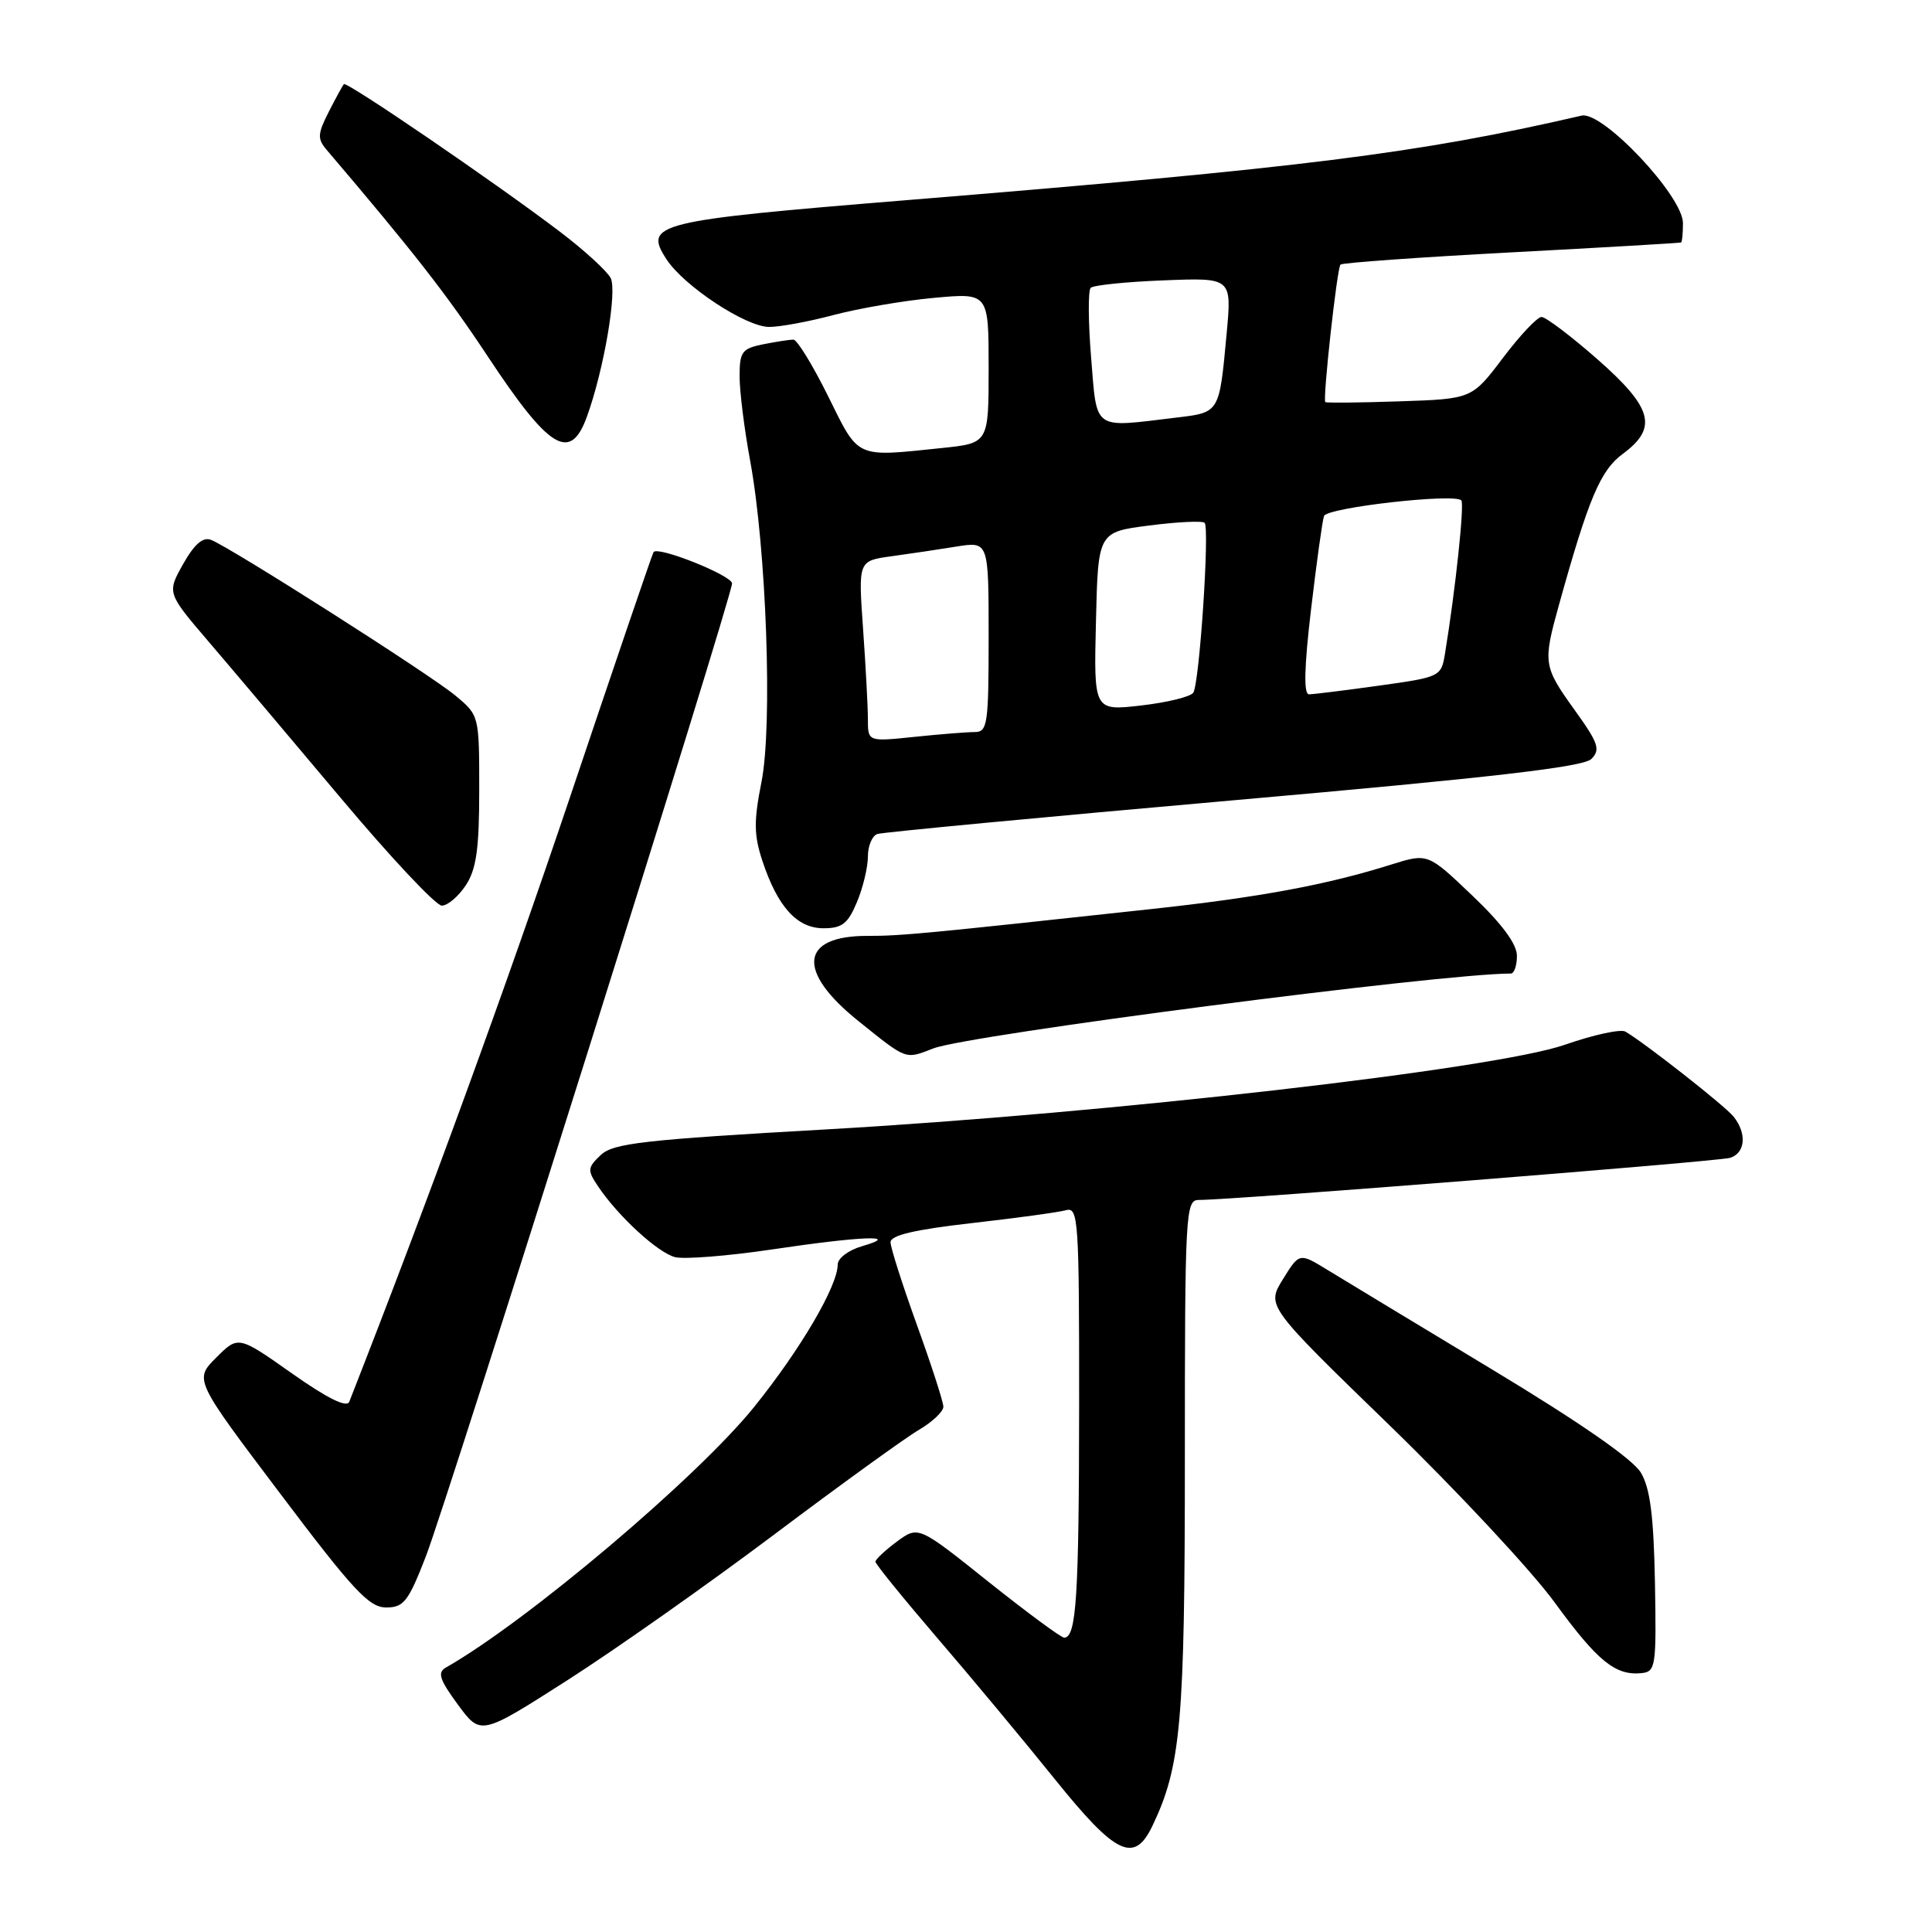 <?xml version="1.0" encoding="UTF-8" standalone="no"?>
<!DOCTYPE svg PUBLIC "-//W3C//DTD SVG 1.1//EN" "http://www.w3.org/Graphics/SVG/1.1/DTD/svg11.dtd" >
<svg xmlns="http://www.w3.org/2000/svg" xmlns:xlink="http://www.w3.org/1999/xlink" version="1.1" viewBox="0 0 256 256">
 <g >
 <path fill="currentColor"
d=" M 152.70 241.94 C 156.49 234.02 157.00 228.23 157.00 193.29 C 157.00 160.65 157.09 159.00 158.84 159.00 C 163.45 159.00 227.69 153.90 229.25 153.42 C 231.27 152.78 231.49 150.20 229.72 147.97 C 228.60 146.56 218.01 138.24 215.37 136.69 C 214.75 136.33 211.15 137.11 207.37 138.43 C 198.12 141.66 146.98 147.52 109.50 149.65 C 85.20 151.03 81.25 151.48 79.59 153.06 C 77.84 154.72 77.81 155.06 79.24 157.19 C 81.91 161.17 87.17 166.00 89.46 166.58 C 90.67 166.88 96.41 166.43 102.21 165.57 C 114.22 163.78 119.56 163.58 114.25 165.12 C 112.44 165.64 111.00 166.72 111.00 167.56 C 111.00 170.39 106.08 178.79 99.95 186.40 C 92.44 195.74 69.82 214.86 59.08 220.96 C 57.93 221.62 58.24 222.56 60.68 225.88 C 63.70 229.98 63.70 229.98 75.18 222.64 C 81.50 218.60 93.83 209.91 102.59 203.33 C 111.34 196.75 119.96 190.52 121.75 189.47 C 123.54 188.42 125.00 187.04 125.00 186.40 C 125.00 185.76 123.42 180.89 121.50 175.57 C 119.58 170.25 118.00 165.31 118.00 164.60 C 118.00 163.68 121.20 162.93 128.75 162.07 C 134.66 161.40 140.29 160.63 141.25 160.36 C 142.89 159.90 143.00 161.59 142.99 186.18 C 142.97 211.57 142.63 217.00 141.01 217.00 C 140.60 217.00 136.08 213.66 130.97 209.59 C 121.69 202.17 121.69 202.17 118.84 204.27 C 117.28 205.43 116.00 206.63 116.00 206.94 C 116.01 207.25 119.68 211.78 124.16 217.00 C 128.65 222.22 135.69 230.68 139.81 235.80 C 147.87 245.81 150.30 246.97 152.70 241.94 Z  M 219.29 209.71 C 219.12 200.87 218.66 197.23 217.43 195.14 C 216.36 193.35 209.37 188.49 197.66 181.43 C 187.69 175.42 177.88 169.48 175.85 168.24 C 172.17 165.99 172.17 165.99 169.99 169.51 C 167.81 173.04 167.81 173.04 184.16 188.90 C 193.15 197.63 202.97 208.17 206.00 212.33 C 211.67 220.11 214.05 222.05 217.50 221.70 C 219.39 221.51 219.49 220.85 219.29 209.71 Z  M 56.42 206.25 C 59.38 198.61 97.00 79.07 97.00 77.31 C 97.00 76.26 87.22 72.34 86.60 73.15 C 86.45 73.34 81.49 87.90 75.57 105.50 C 67.05 130.81 56.57 159.52 46.28 185.74 C 45.96 186.57 43.39 185.30 38.68 181.98 C 31.57 176.97 31.57 176.97 28.65 179.89 C 25.73 182.81 25.73 182.81 37.12 197.90 C 46.77 210.70 48.90 212.99 51.15 213.00 C 53.50 213.00 54.10 212.23 56.42 206.25 Z  M 123.68 138.92 C 128.44 137.10 190.93 129.00 200.19 129.00 C 200.64 129.00 201.00 127.94 201.00 126.65 C 201.00 125.09 199.03 122.42 195.09 118.67 C 189.19 113.04 189.19 113.04 184.34 114.56 C 175.80 117.25 166.84 118.91 152.50 120.46 C 122.38 123.73 119.35 124.02 114.95 124.01 C 106.00 123.99 105.50 128.69 113.75 135.30 C 120.24 140.51 119.89 140.38 123.68 138.92 Z  M 113.55 119.53 C 114.35 117.62 115.00 114.91 115.00 113.50 C 115.00 112.09 115.56 110.75 116.25 110.51 C 116.94 110.28 138.19 108.27 163.47 106.04 C 197.67 103.03 209.80 101.63 210.86 100.57 C 212.10 99.33 211.80 98.46 208.64 94.07 C 204.49 88.29 204.43 87.86 206.57 80.15 C 210.51 65.99 212.06 62.33 215.03 60.14 C 219.71 56.68 219.00 54.05 211.64 47.58 C 208.14 44.51 204.82 42.00 204.26 42.00 C 203.70 42.00 201.40 44.44 199.14 47.43 C 195.04 52.86 195.04 52.86 185.43 53.18 C 180.15 53.36 175.73 53.40 175.61 53.28 C 175.25 52.91 177.16 35.53 177.62 35.06 C 177.85 34.82 188.05 34.09 200.27 33.44 C 212.50 32.79 222.61 32.20 222.75 32.13 C 222.89 32.06 223.00 30.90 223.00 29.56 C 223.00 25.98 212.34 14.67 209.57 15.32 C 187.87 20.34 172.82 22.23 120.03 26.53 C 86.80 29.24 85.22 29.63 88.33 34.38 C 90.65 37.92 98.81 43.30 101.90 43.32 C 103.33 43.33 107.20 42.61 110.50 41.73 C 113.80 40.86 119.76 39.83 123.75 39.47 C 131.00 38.80 131.00 38.80 131.00 48.76 C 131.00 58.72 131.00 58.72 124.85 59.36 C 113.24 60.57 113.86 60.85 109.73 52.50 C 107.69 48.38 105.62 45.00 105.13 45.00 C 104.65 45.00 102.84 45.28 101.12 45.62 C 98.31 46.19 98.00 46.61 98.00 49.87 C 98.00 51.87 98.63 56.88 99.39 61.00 C 101.55 72.67 102.39 96.15 100.90 103.61 C 99.87 108.81 99.89 110.64 101.02 114.07 C 103.04 120.17 105.61 123.00 109.12 123.00 C 111.58 123.00 112.36 122.39 113.55 119.53 Z  M 61.73 117.29 C 63.12 115.17 63.50 112.48 63.50 104.69 C 63.50 94.79 63.50 94.79 60.31 92.14 C 56.91 89.32 30.54 72.53 27.95 71.53 C 26.88 71.12 25.74 72.12 24.26 74.75 C 22.12 78.56 22.12 78.56 27.65 85.03 C 30.70 88.59 38.57 97.91 45.16 105.75 C 51.74 113.59 57.76 120.00 58.54 120.00 C 59.32 120.00 60.75 118.78 61.73 117.29 Z  M 77.78 55.18 C 80.03 48.97 81.81 38.51 80.91 36.83 C 80.40 35.88 77.40 33.14 74.24 30.74 C 65.76 24.29 45.92 10.74 45.57 11.15 C 45.39 11.34 44.49 13.00 43.55 14.84 C 42.08 17.73 42.04 18.40 43.27 19.84 C 54.86 33.45 59.21 39.03 64.62 47.21 C 72.82 59.62 75.58 61.28 77.78 55.18 Z  M 115.00 95.30 C 115.00 93.65 114.71 88.26 114.36 83.31 C 113.72 74.31 113.72 74.31 118.11 73.71 C 120.53 73.38 124.41 72.80 126.75 72.42 C 131.00 71.74 131.00 71.74 131.00 84.37 C 131.00 96.00 130.85 97.00 129.15 97.00 C 128.13 97.00 124.53 97.29 121.15 97.64 C 115.00 98.28 115.00 98.28 115.00 95.30 Z  M 145.22 82.35 C 145.50 70.50 145.50 70.50 152.29 69.63 C 156.03 69.15 159.33 68.99 159.62 69.28 C 160.30 69.97 158.94 90.49 158.12 91.78 C 157.78 92.32 154.67 93.08 151.22 93.48 C 144.93 94.20 144.93 94.20 145.22 82.35 Z  M 173.72 80.75 C 174.45 74.56 175.22 68.99 175.44 68.37 C 175.84 67.26 192.67 65.34 193.63 66.30 C 194.07 66.74 192.85 78.20 191.47 86.60 C 190.97 89.66 190.85 89.72 182.73 90.85 C 178.20 91.48 174.03 92.00 173.45 92.00 C 172.73 92.00 172.81 88.46 173.72 80.75 Z  M 144.58 47.39 C 144.19 42.66 144.17 38.50 144.52 38.14 C 144.87 37.79 149.23 37.34 154.19 37.15 C 163.22 36.79 163.22 36.79 162.54 44.15 C 161.55 54.83 161.66 54.64 155.73 55.35 C 144.71 56.68 145.37 57.15 144.58 47.39 Z "/>
</g>
</svg>